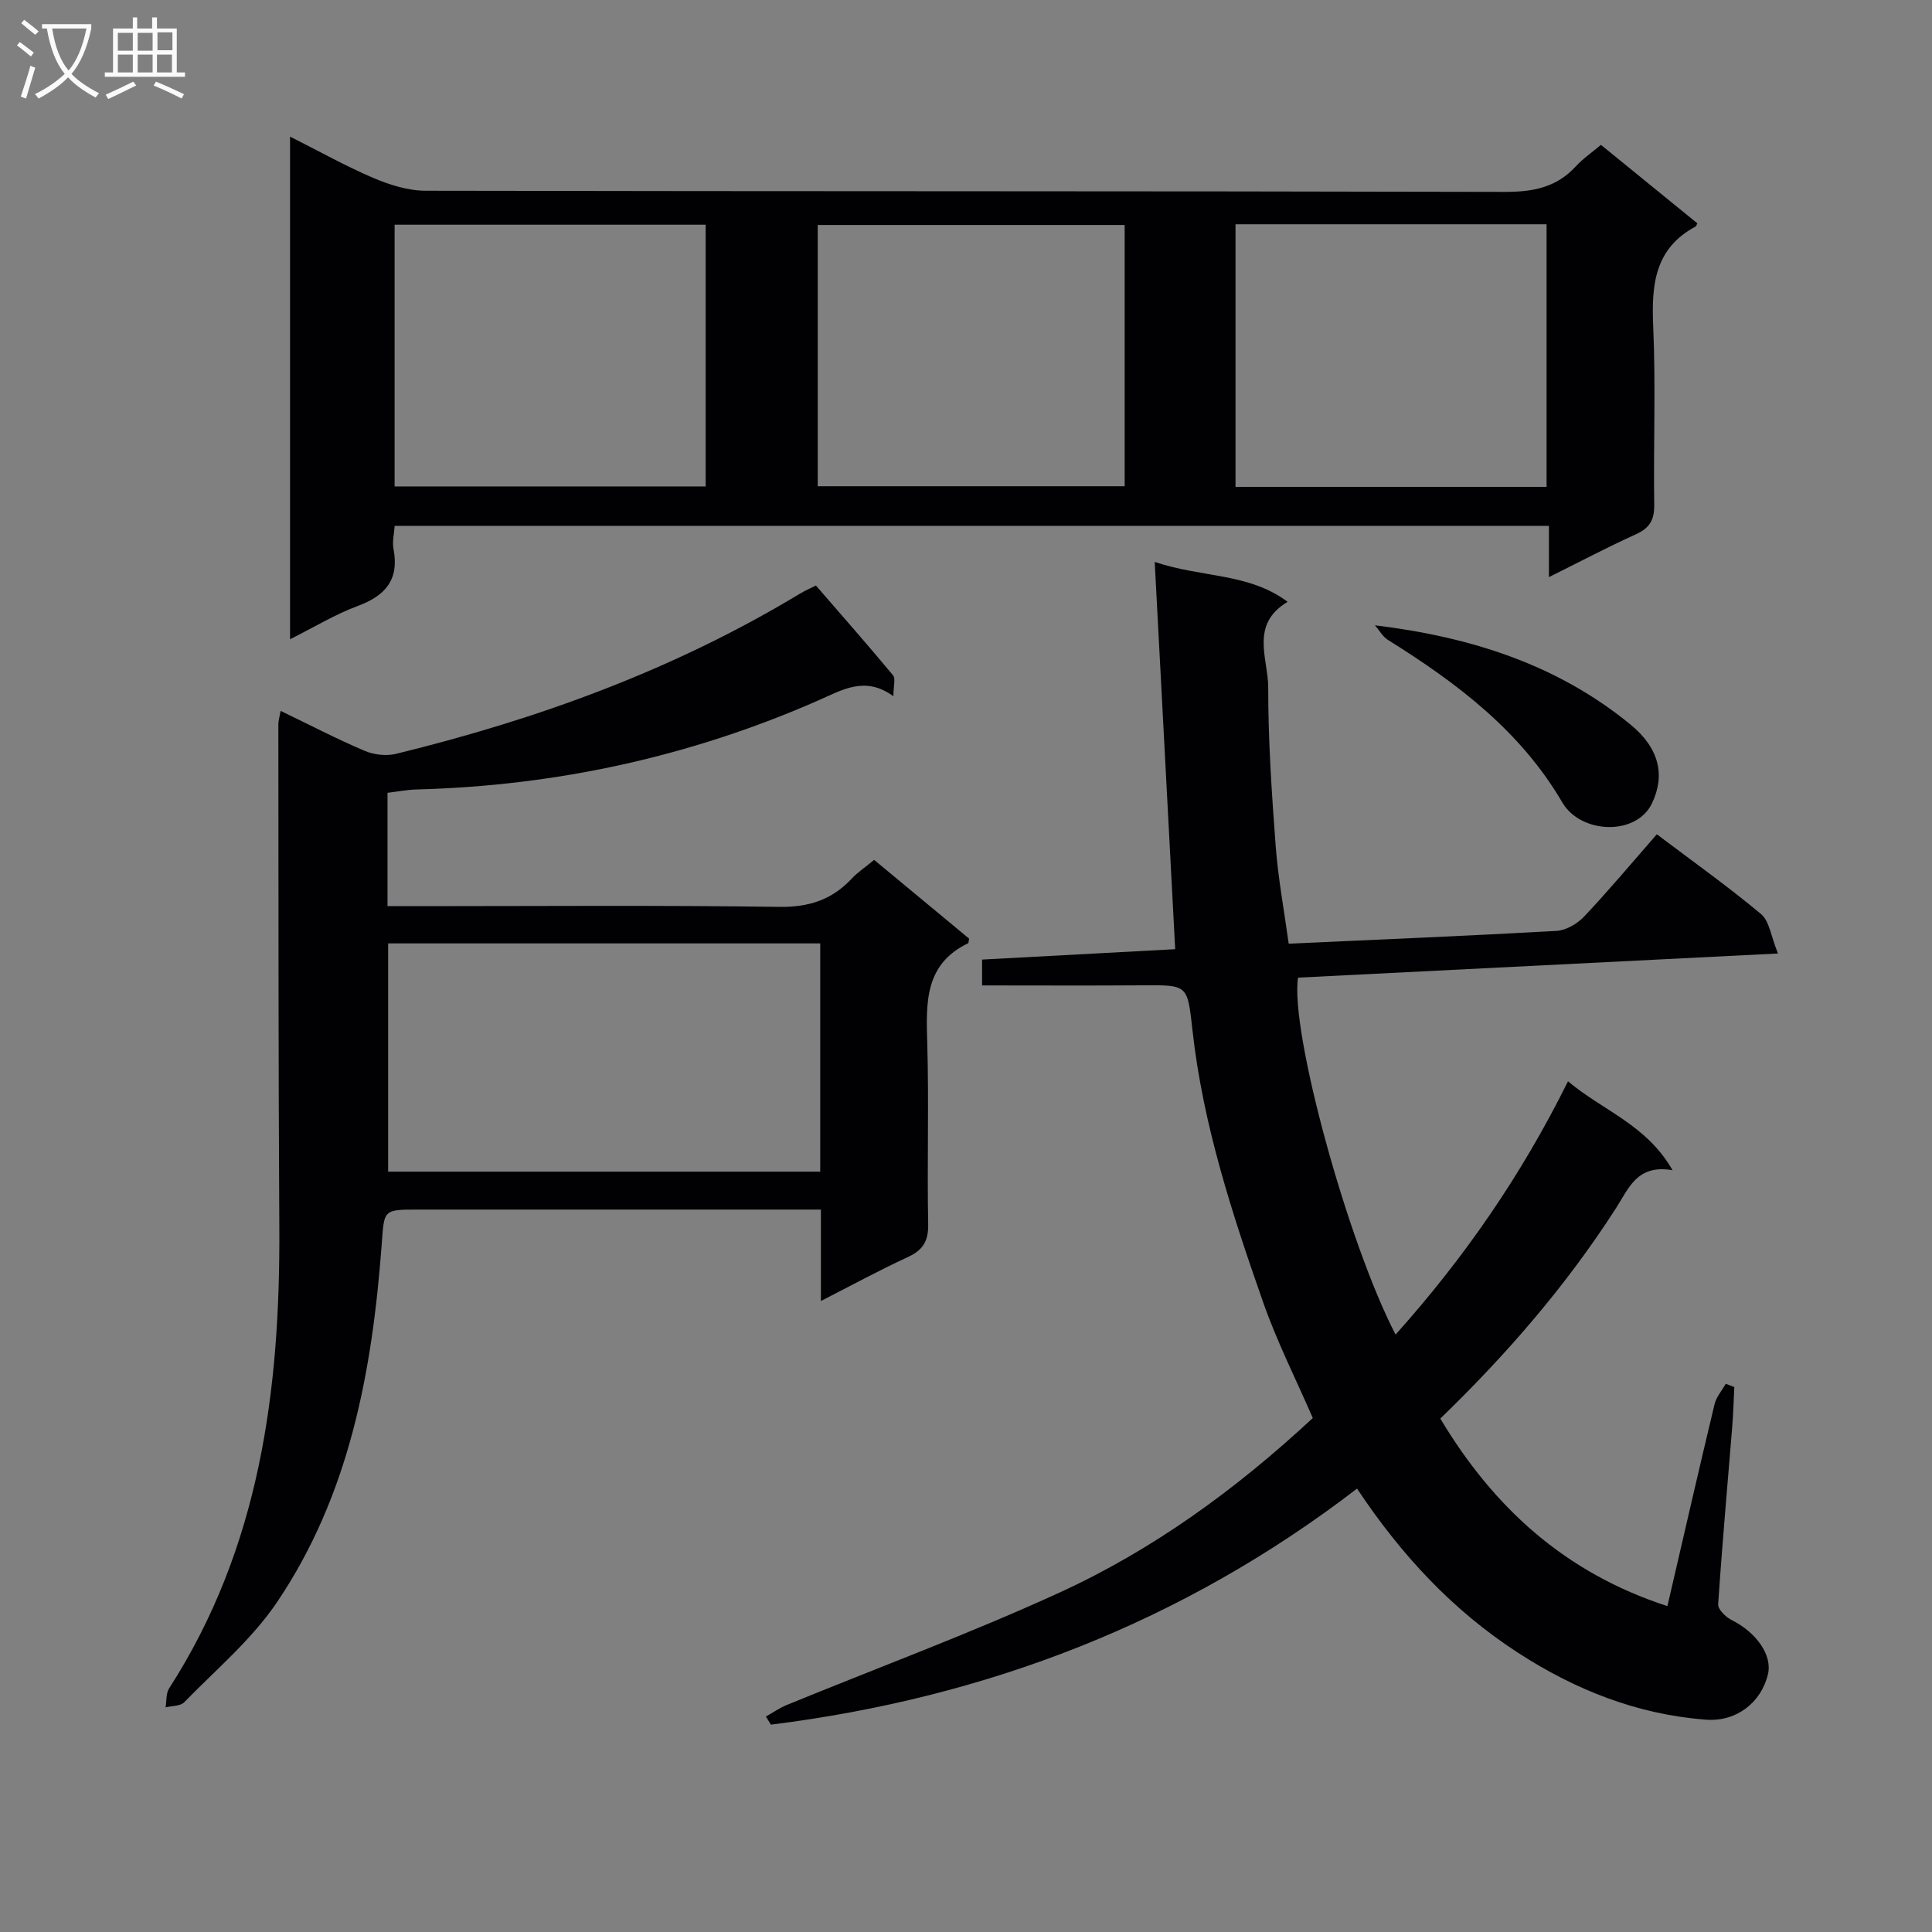 <svg enable-background="new 0 0 400 400" viewBox="0 0 400 400" xmlns="http://www.w3.org/2000/svg"><rect x="0" y="0" width="400" height="400" fill="#808080" stroke="none"/><g fill="#010104"><path d="m158.57 355.39c1.44-.8 2.81-1.77 4.32-2.39 18.86-7.74 38.03-14.82 56.55-23.31 19.29-8.85 36.42-21.29 52.36-36.1-3.41-7.87-7.39-15.73-10.28-23.97-6.42-18.31-12.46-36.79-14.62-56.21-1.06-9.54-.89-9.48-10.35-9.41-10.95.08-21.91.02-33.22.02 0-.85 0-2.75 0-5.35 13.42-.72 26.93-1.45 39.98-2.15-1.41-26.68-2.8-52.96-4.24-80.18 9.82 3.31 19.42 2.22 27.52 8.26-7.89 4.7-4.01 11.79-4.02 17.75-.01 10.96.73 21.93 1.55 32.86.51 6.71 1.76 13.37 2.69 20.17 18.98-.87 37.23-1.62 55.45-2.65 1.99-.11 4.32-1.48 5.74-2.99 5.12-5.43 9.92-11.17 15.03-17.01 7.43 5.61 14.73 10.8 21.58 16.52 1.73 1.45 2.04 4.59 3.5 8.16-33.9 1.7-66.66 3.35-99.37 5-1.68 11 10.23 54.68 20.2 73.9 14.13-15.78 25.98-32.84 35.7-52.44 7.2 6.08 16.24 8.95 21.64 18.41-7.34-1.28-9.06 3.74-11.68 7.82-10.21 15.9-22.46 30.12-36.4 43.6 11.01 18.39 25.79 31.94 47.02 38.83 3.35-14.44 6.48-28.14 9.76-41.81.36-1.5 1.53-2.82 2.32-4.22.59.22 1.18.45 1.77.67-.14 2.74-.21 5.48-.43 8.21-.99 12.26-2.1 24.51-2.91 36.77-.07 1.04 1.55 2.64 2.75 3.24 5.17 2.57 8.51 7.31 7.55 11.27-1.41 5.85-6.53 9.86-12.84 9.38-14.22-1.08-27.02-6.15-38.96-13.89-13.47-8.75-24.11-20.18-33.27-33.95-36.04 27.68-76.71 43.3-121.35 48.87-.33-.56-.68-1.12-1.04-1.68z"/><path d="m351.42 46.24c-.2.38-.24.59-.35.65-8.51 4.54-9.17 12.09-8.79 20.68.54 12.31.03 24.66.21 36.98.04 3.12-.97 4.79-3.8 6.07-5.87 2.66-11.57 5.67-18 8.87 0-3.93 0-7.05 0-10.62-79.78 0-159.13 0-238.98 0-.1 1.59-.53 3.25-.24 4.78 1.22 6.36-1.66 9.69-7.45 11.83-4.63 1.71-8.92 4.34-13.97 6.87 0-34.88 0-69.16 0-104.07 6 3.02 11.48 6.1 17.22 8.55 3.39 1.44 7.2 2.65 10.82 2.66 74.48.15 148.96.05 223.44.24 5.86.01 10.73-.91 14.75-5.31 1.45-1.58 3.27-2.82 5.18-4.43 6.68 5.43 13.34 10.85 19.96 16.25zm-269.72 54.47h64.4c0-18.29 0-36.28 0-54.19-21.71 0-42.93 0-64.4 0zm174.1-54.28v54.37h64.4c0-18.23 0-36.26 0-54.37-21.64 0-42.88 0-64.4 0zm-22.95.15c-21.24 0-42.4 0-63.55 0v54.09h63.55c0-18.13 0-35.91 0-54.09z"/><path d="m58.1 147.18c6.02 2.9 11.59 5.8 17.36 8.26 1.93.82 4.49 1.13 6.51.64 29.36-7.17 57.53-17.4 83.53-33.1 1.25-.76 2.61-1.33 3.43-1.75 5.5 6.35 10.82 12.39 15.96 18.58.57.68.08 2.24.08 4.34-5.85-4.28-10.59-1.31-15.56.87-26.48 11.63-54.22 17.67-83.13 18.43-1.96.05-3.92.44-6.05.69v23.47h6.09c24.99 0 49.99-.21 74.98.15 6.18.09 10.95-1.47 15.05-5.86 1.23-1.32 2.79-2.34 4.63-3.87 6.65 5.52 13.24 10.98 19.66 16.3-.12.64-.1.91-.19.95-9.06 4.36-8.72 12.35-8.47 20.69.36 12.49-.05 24.99.19 37.49.07 3.56-1.13 5.39-4.27 6.83-5.84 2.69-11.5 5.78-17.94 9.07 0-6.59 0-12.47 0-18.93-2.48 0-4.44 0-6.4 0-25.66 0-51.32 0-76.98 0-7.32 0-7.02.03-7.55 7.19-1.96 26.24-6.66 51.87-21.7 74.13-5.21 7.71-12.63 13.94-19.2 20.69-.8.82-2.55.72-3.85 1.05.23-1.33.07-2.9.74-3.94 18.8-29.19 23.02-61.8 22.81-95.54-.21-34.65-.16-69.31-.2-103.97-.01-.79.24-1.55.47-2.86zm111.72 48.14c-30.14 0-59.81 0-89.46 0v47.26h89.46c0-15.87 0-31.32 0-47.26z"/><path d="m284.67 129.46c19.9 2.43 37.75 8.14 52.87 20.52 6.05 4.95 7.24 10.55 4.49 16.33-3.26 6.83-14.77 6.34-18.57-.17-8.69-14.87-21.87-24.77-36.1-33.65-1.11-.69-1.8-2.01-2.69-3.03z"/></g><path d="m6.4 11.7c-1-.8-1.9-1.6-2.9-2.3l.6-.7c.9.7 1.9 1.4 2.9 2.2zm-2.1 8.3c.7-2.1 1.4-4.2 2-6.4.2.1.6.3 1 .4-.7 2.3-1.3 4.4-1.9 6.4zm3-12.8c-1.1-.9-2.1-1.7-2.9-2.4l.6-.7c1 .8 2 1.5 3 2.4zm1.4-1.3v-.9h10.2v.9c-.9 4.2-2.3 7.3-4.1 9.4 1.3 1.4 3.2 2.7 5.7 4-.2.2-.4.5-.7.9-2.5-1.4-4.4-2.7-5.7-4.2-1.4 1.5-3.5 3-6.1 4.4 0 0 0 0-.1-.1-.3-.4-.5-.7-.7-.8 2.7-1.3 4.7-2.8 6.2-4.2-1.8-2.2-3-5.3-3.7-9.4zm9.2 0h-7.1c.6 3.8 1.7 6.7 3.4 8.7 1.7-2 2.9-4.8 3.7-8.7z" fill="#fbfafa"/><path d="m31.6 3.6h.9v2.3h4.1v9.1h1.7v.9h-16.6v-.9h1.7v-9.1h4.1v-2.3h.9v2.3h3.1v-2.3zm-4 13.3.6.8c-1.9.9-3.8 1.9-5.8 2.8-.2-.3-.3-.6-.5-.9 2-.9 3.9-1.8 5.7-2.7zm-3.2-10.1v3.7h3.1v-3.7zm0 4.5v3.7h3.1v-3.7zm4.1-4.5v3.7h3.1v-3.7zm0 4.5v3.7h3.1v-3.7zm9.1 9.1c-2.1-1.1-4.1-2-5.8-2.7l.5-.8c2.2.9 4.1 1.8 5.8 2.6zm-1.9-13.7h-3.1v3.7h3.1v-3.6zm-3.2 4.6v3.7h3.1v-3.7z" fill="#fbfafa"/></svg>